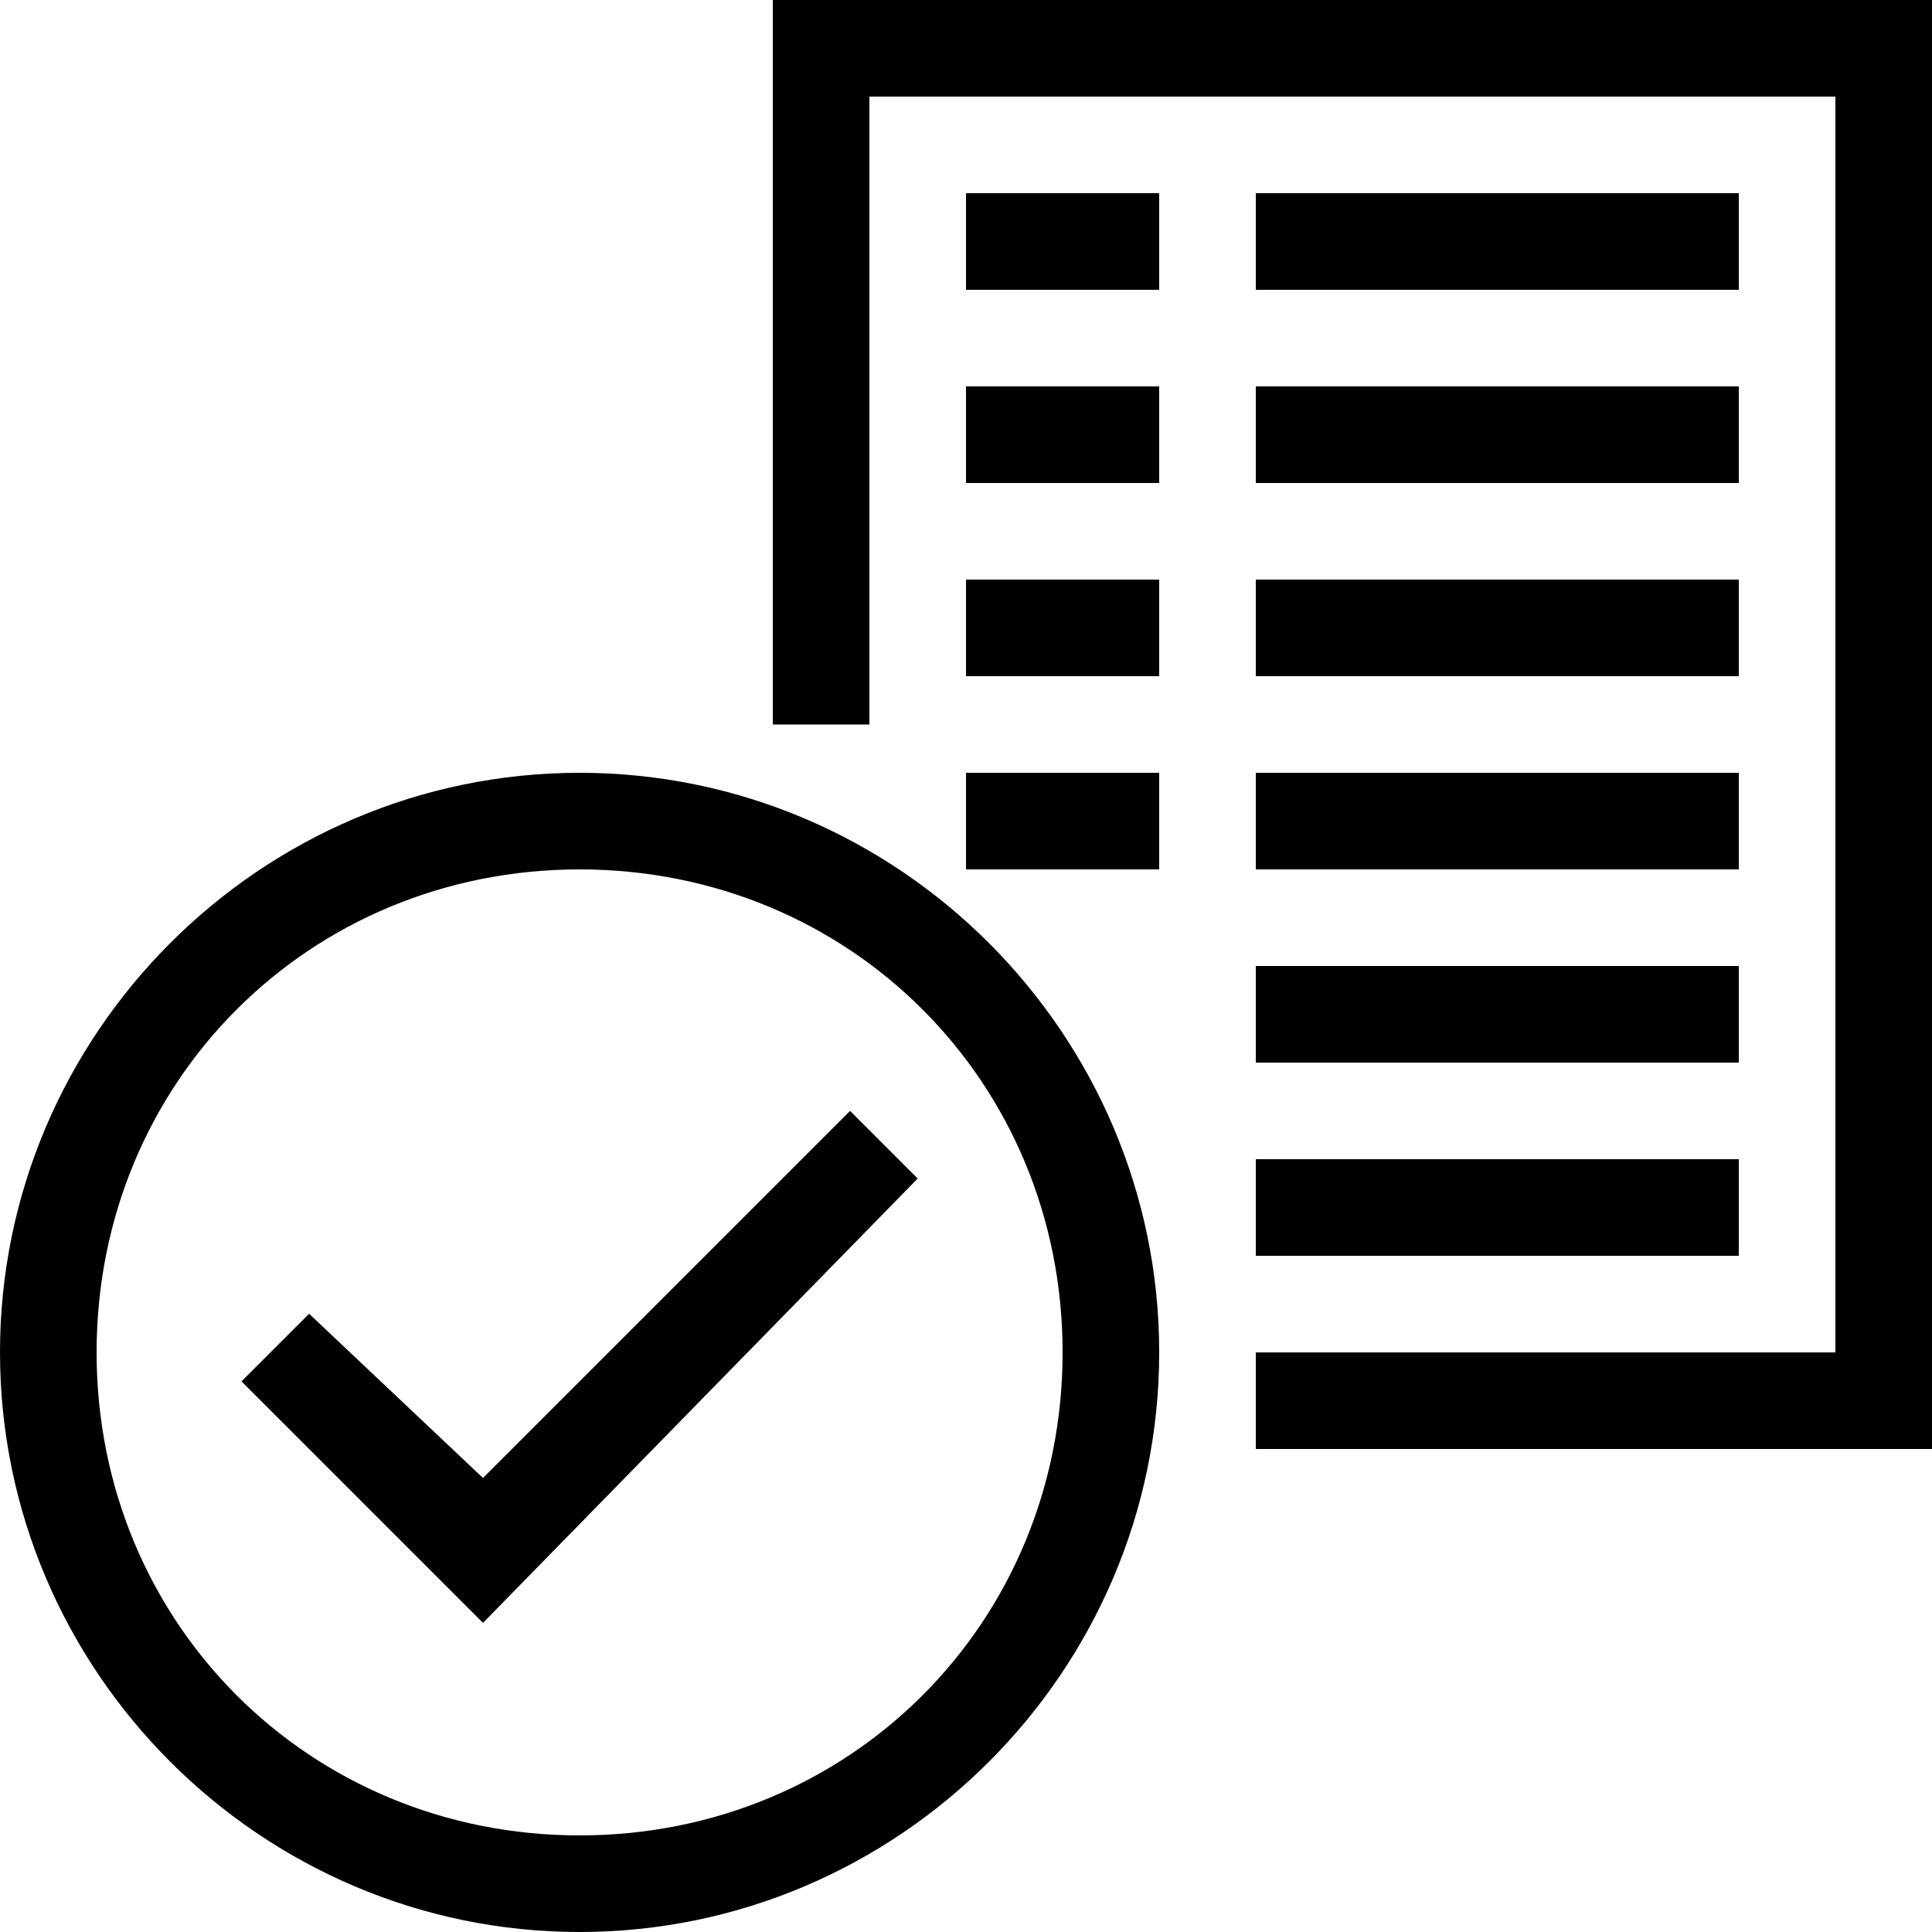 <svg xmlns="http://www.w3.org/2000/svg" height="20" viewBox="0 0 20 20"><path d="M13 2h5v1h-5zm0 2h5v1h-5zm0 8h5v1h-5zm0-2h5v1h-5zm0-2h5v1h-5zm0-2h5v1h-5zm-3-4h2v1h-2zm0 2h2v1h-2zm0 2h2v1h-2zm0 2h2v1h-2z"/><path d="M8 0v7.5h1V1h10v13h-6v1h7V0z"/><path d="M6 8c-3.3 0-6 2.7-6 6s2.7 6 6 6 6-2.7 6-6-2.7-6-6-6zm0 11c-2.8 0-5-2.2-5-5s2.2-5 5-5 5 2.2 5 5-2.2 5-5 5z"/><path d="M5 15.3l-1.8-1.7-.7.7L5 16.8l4.5-4.6-.7-.7z"/></svg>